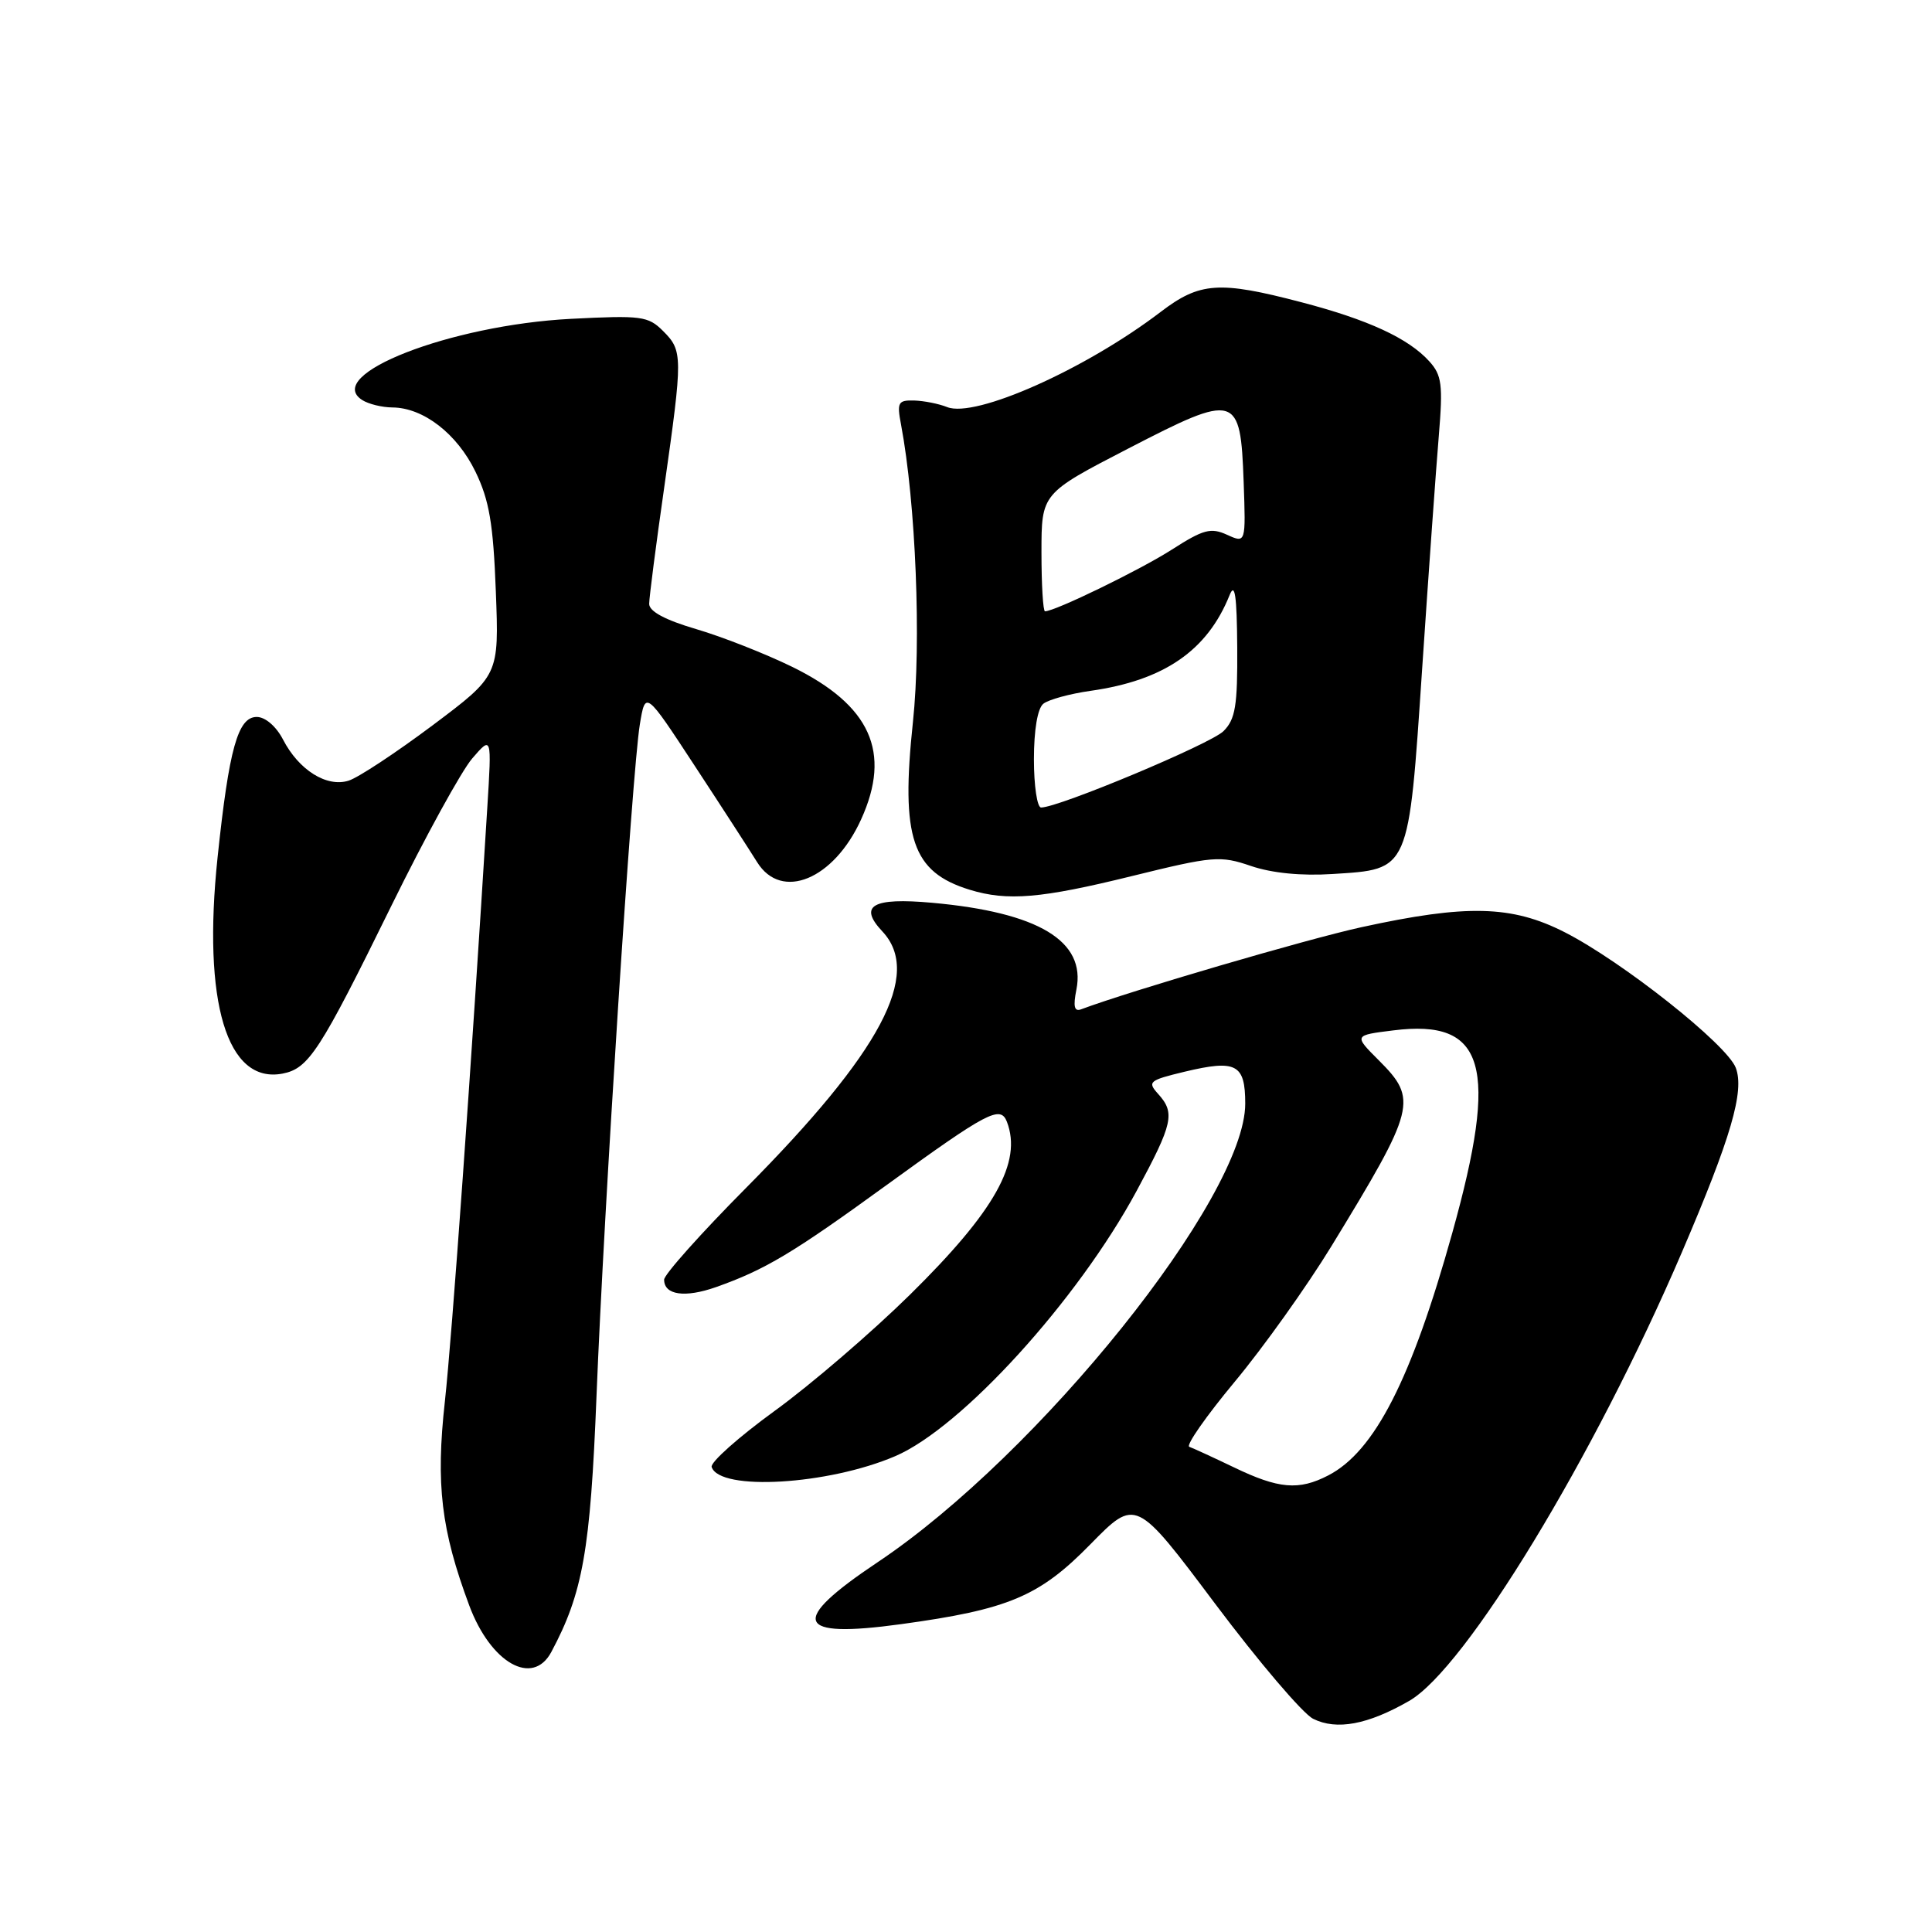 <?xml version="1.0" encoding="UTF-8" standalone="no"?>
<!DOCTYPE svg PUBLIC "-//W3C//DTD SVG 1.1//EN" "http://www.w3.org/Graphics/SVG/1.1/DTD/svg11.dtd" >
<svg xmlns="http://www.w3.org/2000/svg" xmlns:xlink="http://www.w3.org/1999/xlink" version="1.1" viewBox="0 0 256 256">
 <g >
 <path fill="currentColor"
d=" M 186.72 225.38 C 194.20 221.08 211.21 193.10 222.85 165.95 C 229.38 150.72 231.17 144.59 230.00 141.49 C 228.82 138.39 214.96 127.41 207.34 123.53 C 200.32 119.95 194.35 119.81 180.39 122.86 C 173.17 124.44 149.76 131.30 143.25 133.74 C 142.35 134.08 142.18 133.36 142.63 131.12 C 143.91 124.69 137.60 120.89 123.49 119.62 C 115.60 118.91 113.71 120.00 116.91 123.41 C 122.23 129.06 116.75 139.37 98.84 157.42 C 92.88 163.42 88.00 168.89 88.00 169.56 C 88.00 171.60 90.75 172.00 94.87 170.55 C 101.39 168.24 105.00 166.09 117.50 157.01 C 130.84 147.33 132.56 146.42 133.42 148.64 C 135.47 153.99 131.84 160.46 120.58 171.55 C 115.52 176.53 107.46 183.46 102.66 186.94 C 97.86 190.43 94.09 193.78 94.30 194.39 C 95.37 197.61 109.73 196.76 118.62 192.95 C 127.44 189.17 142.79 172.29 150.61 157.80 C 155.44 148.84 155.74 147.47 153.45 144.94 C 152.01 143.35 152.26 143.14 156.96 142.01 C 163.81 140.37 165.00 140.99 165.00 146.24 C 165.00 158.64 137.69 192.70 116.28 207.01 C 104.48 214.90 105.33 217.14 119.39 215.21 C 133.64 213.26 137.71 211.54 144.47 204.64 C 150.50 198.49 150.50 198.49 161.00 212.49 C 166.78 220.19 172.62 227.06 174.00 227.75 C 177.11 229.30 181.24 228.53 186.72 225.38 Z  M 73.05 218.90 C 77.23 211.09 78.23 205.44 79.04 185.00 C 80.02 160.12 83.76 102.22 84.78 96.00 C 85.52 91.50 85.52 91.50 92.07 101.50 C 95.68 107.00 99.39 112.74 100.33 114.25 C 103.55 119.41 110.48 116.55 114.10 108.58 C 118.16 99.66 115.35 93.45 104.97 88.36 C 101.41 86.62 95.69 84.37 92.25 83.36 C 88.13 82.15 86.01 81.01 86.02 80.01 C 86.02 79.18 86.92 72.21 88.02 64.53 C 90.49 47.14 90.48 46.48 87.86 43.86 C 85.88 41.88 84.99 41.77 75.61 42.25 C 59.67 43.08 42.76 49.67 48.00 53.01 C 48.83 53.54 50.62 53.98 52.00 53.99 C 56.10 54.02 60.57 57.48 63.00 62.50 C 64.83 66.27 65.36 69.39 65.70 78.35 C 66.13 89.50 66.13 89.50 57.32 96.11 C 52.47 99.74 47.47 103.04 46.20 103.44 C 43.29 104.36 39.59 102.04 37.50 97.99 C 36.59 96.24 35.15 95.00 34.02 95.00 C 31.52 95.00 30.35 99.19 28.83 113.61 C 26.81 132.80 30.07 143.66 37.43 142.26 C 40.90 141.59 42.36 139.35 51.87 120.00 C 56.33 110.92 61.15 102.15 62.57 100.50 C 65.16 97.50 65.16 97.50 64.57 107.00 C 62.43 141.65 59.90 177.00 58.95 185.68 C 57.73 196.72 58.45 202.72 62.18 212.74 C 65.03 220.37 70.58 223.52 73.05 218.90 Z  M 149.96 116.09 C 160.76 113.43 161.68 113.35 165.77 114.75 C 168.53 115.69 172.46 116.08 176.58 115.81 C 186.83 115.16 186.63 115.63 188.45 88.50 C 189.30 75.85 190.29 62.01 190.65 57.74 C 191.21 50.97 191.05 49.71 189.39 47.88 C 186.63 44.83 181.32 42.37 172.45 40.05 C 161.54 37.19 158.98 37.37 153.78 41.34 C 143.83 48.93 129.23 55.44 125.50 53.94 C 124.40 53.50 122.44 53.11 121.14 53.07 C 119.00 53.01 118.83 53.32 119.39 56.25 C 121.35 66.66 122.09 85.07 120.97 95.65 C 119.33 111.07 120.85 115.55 128.50 117.90 C 133.49 119.43 137.96 119.05 149.96 116.09 Z  M 163.50 194.43 C 160.75 193.11 158.09 191.89 157.59 191.71 C 157.10 191.54 159.80 187.67 163.59 183.11 C 167.39 178.55 173.15 170.47 176.40 165.16 C 187.62 146.79 187.89 145.69 182.69 140.49 C 179.38 137.18 179.38 137.18 184.64 136.53 C 196.82 135.00 198.62 141.21 192.44 163.35 C 187.03 182.76 182.14 192.33 176.00 195.50 C 172.10 197.52 169.43 197.29 163.50 194.43 Z  M 137.00 100.62 C 137.00 96.72 137.48 93.86 138.25 93.25 C 138.94 92.70 141.75 91.93 144.50 91.54 C 154.24 90.16 159.98 86.21 162.93 78.85 C 163.63 77.11 163.89 78.91 163.94 85.75 C 163.99 93.52 163.70 95.30 162.12 96.88 C 160.43 98.57 140.29 107.00 137.95 107.00 C 137.43 107.00 137.00 104.13 137.00 100.62 Z  M 138.00 73.19 C 138.00 65.38 138.00 65.38 149.49 59.44 C 163.86 52.01 164.37 52.16 164.79 63.85 C 165.08 71.99 165.08 71.99 162.59 70.86 C 160.44 69.88 159.45 70.15 155.30 72.81 C 151.11 75.50 139.80 81.00 138.47 81.00 C 138.21 81.00 138.00 77.48 138.00 73.19 Z "/>
</g>
</svg>